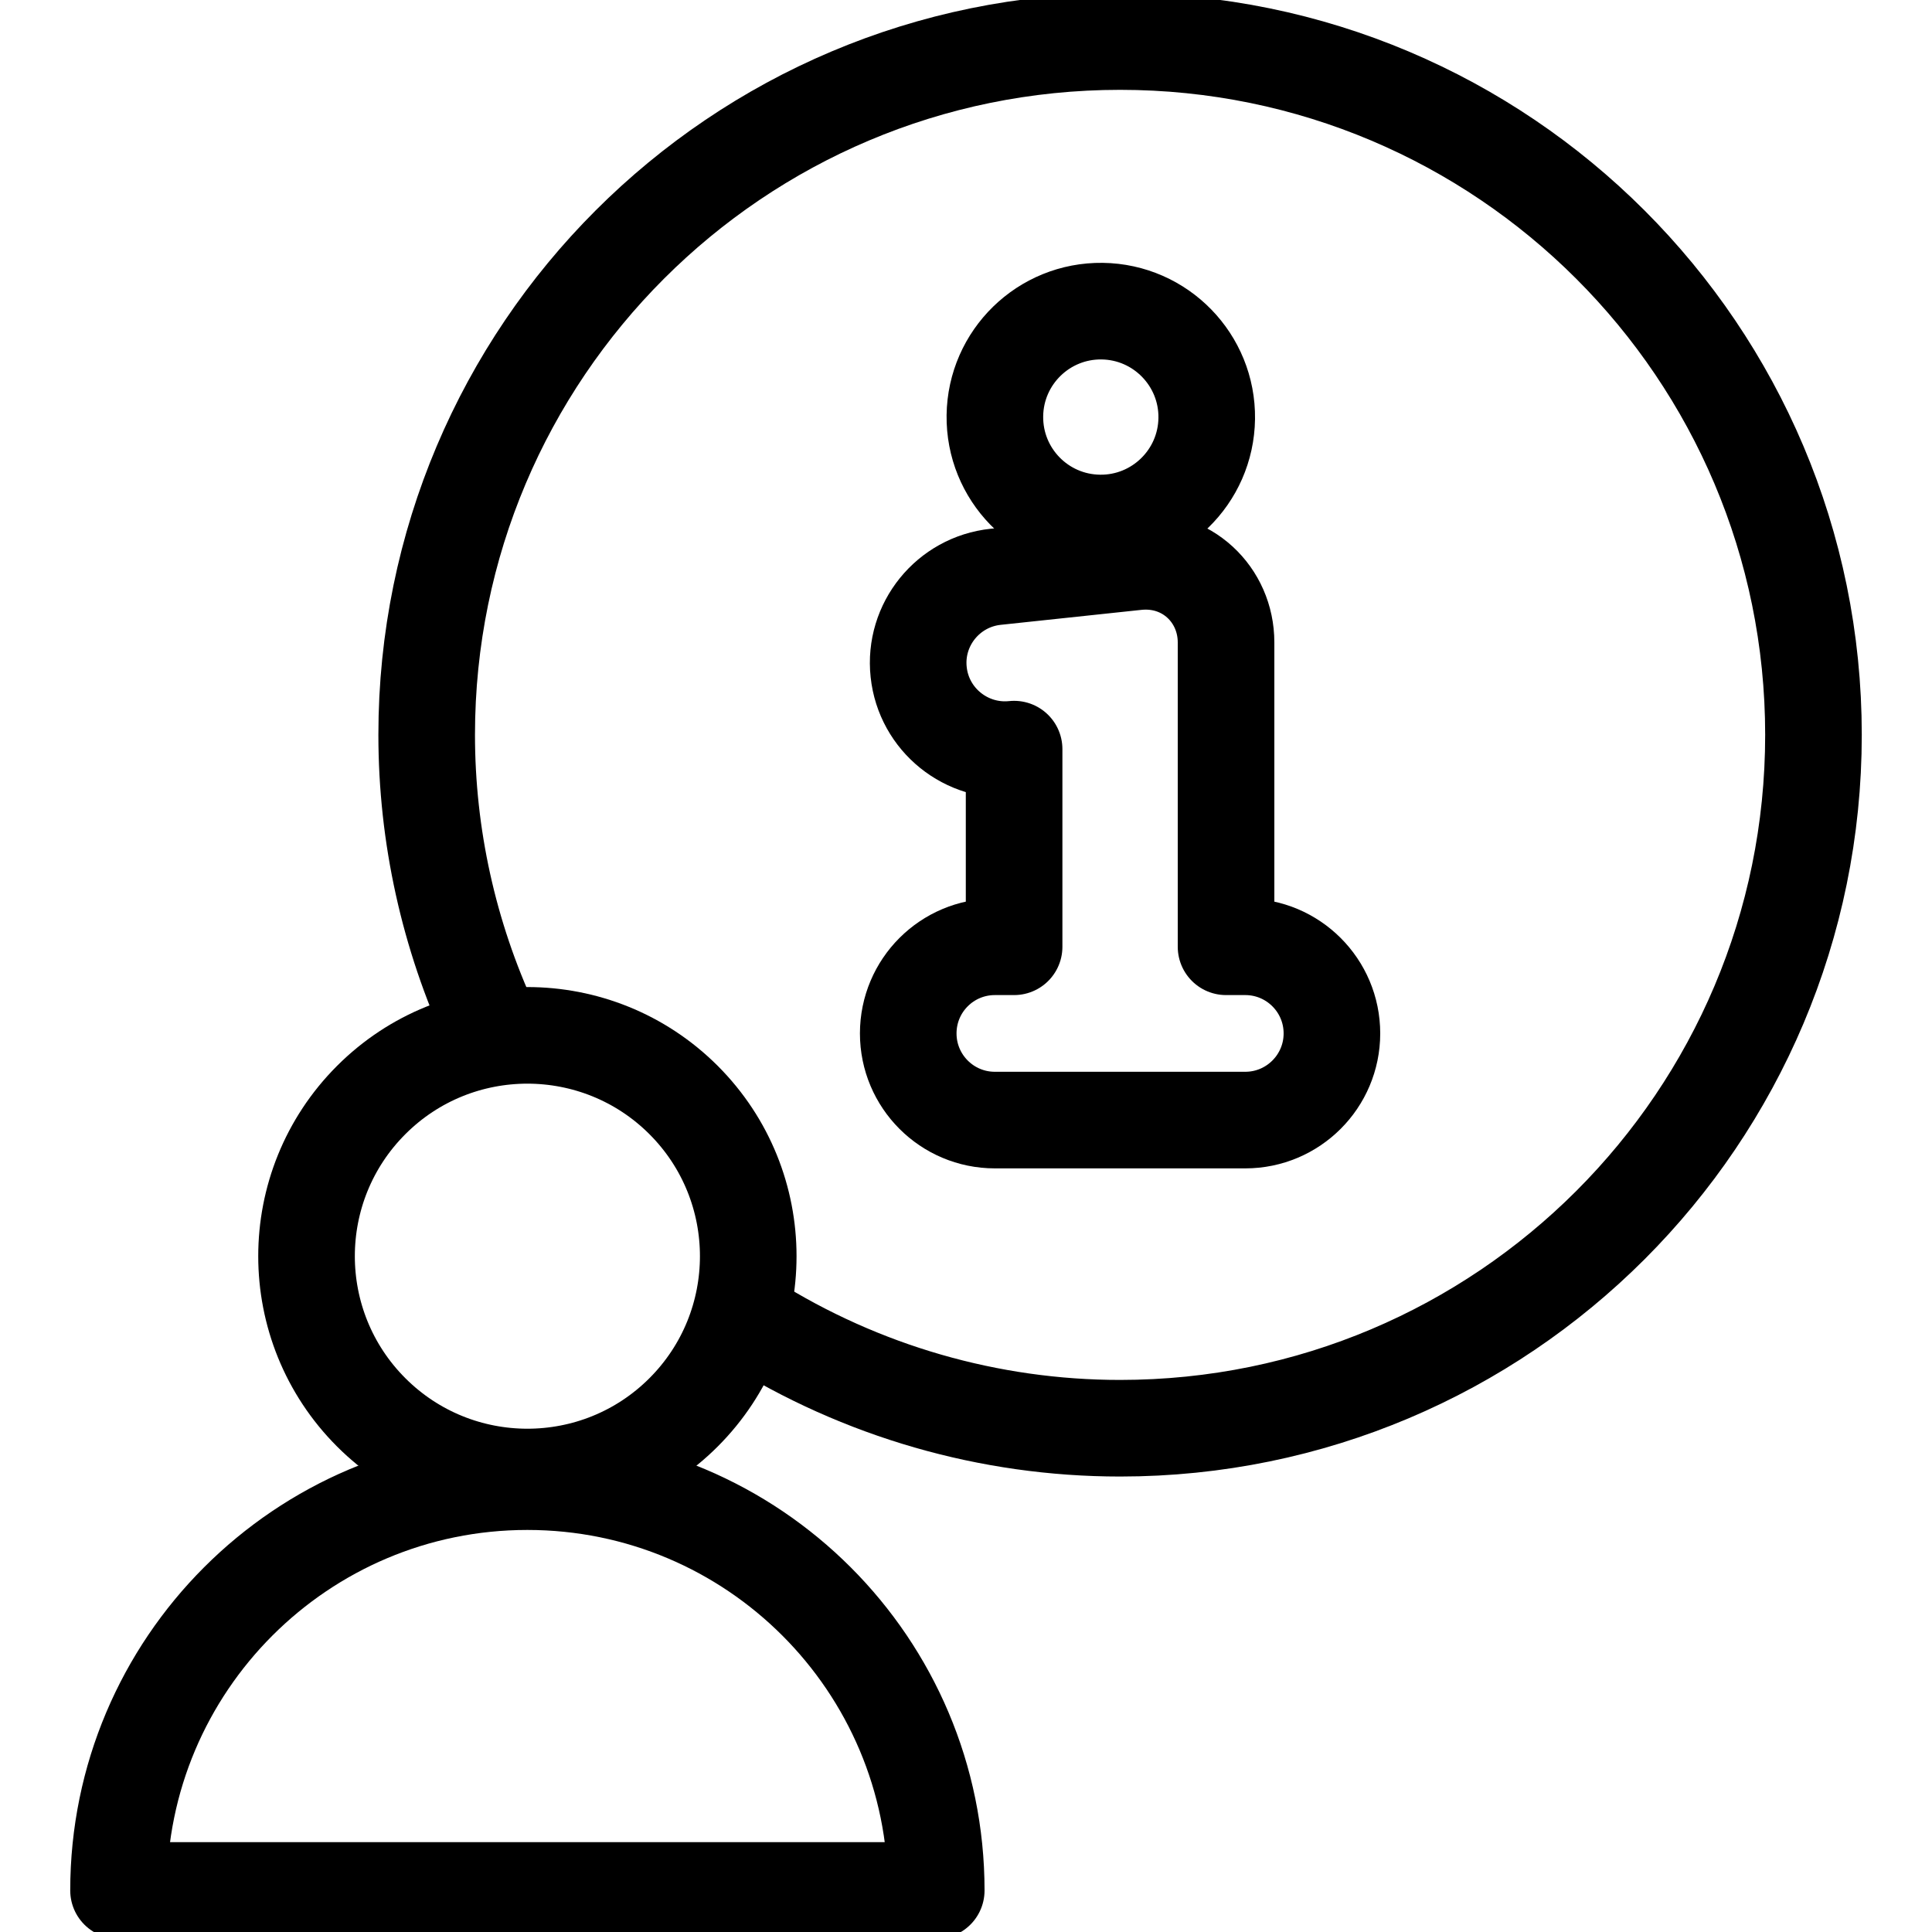 <svg width="20" height="20" viewBox="0 0 20 20" fill="none" xmlns="http://www.w3.org/2000/svg">
<g clip-path="url(#clip0_67_161)">
<path d="M7.769 13.681C8.915 14.402 10.241 14.785 11.595 14.785C15.559 14.785 18.773 11.572 18.773 7.607C18.773 3.643 15.559 0.43 11.595 0.43C7.631 0.43 4.417 3.643 4.417 7.607C4.417 8.65 4.645 9.681 5.083 10.627" stroke="black" stroke-miterlimit="22.926" stroke-linecap="round" stroke-linejoin="round"/>
<path d="M7.076 14.621C7.969 13.728 7.969 12.28 7.076 11.387C6.183 10.495 4.735 10.495 3.843 11.387C2.95 12.28 2.95 13.728 3.843 14.621C4.736 15.513 6.183 15.513 7.076 14.621Z" stroke="black" stroke-miterlimit="22.926" stroke-linecap="round" stroke-linejoin="round"/>
<path fill-rule="evenodd" clip-rule="evenodd" d="M5.459 19.57H1.227C1.227 17.233 3.122 15.338 5.459 15.338C7.797 15.338 9.692 17.233 9.692 19.57H5.459Z" stroke="black" stroke-miterlimit="22.926" stroke-linecap="round" stroke-linejoin="round"/>
<path fill-rule="evenodd" clip-rule="evenodd" d="M10.498 7.755C10.006 7.807 9.562 7.45 9.51 6.957C9.457 6.465 9.815 6.023 10.307 5.971L11.764 5.816C12.283 5.761 12.692 6.155 12.692 6.65V9.801H12.891C13.386 9.801 13.788 10.202 13.788 10.698C13.788 11.193 13.386 11.595 12.891 11.595H10.299C9.803 11.595 9.402 11.193 9.402 10.698C9.402 10.202 9.803 9.801 10.299 9.801H10.498V7.755H10.498Z" stroke="black" stroke-miterlimit="22.926" stroke-linecap="round" stroke-linejoin="round"/>
<path d="M12.492 4.332C12.5 3.727 12.015 3.229 11.41 3.221C10.804 3.213 10.307 3.698 10.299 4.303C10.291 4.909 10.775 5.406 11.381 5.414C11.986 5.422 12.484 4.938 12.492 4.332Z" stroke="black" stroke-miterlimit="22.926" stroke-linecap="round" stroke-linejoin="round"/>
</g>
<defs>
<clipPath id="clip0_67_161">
<rect width="20" height="20" fill="white"/>
</clipPath>
</defs>
</svg>
